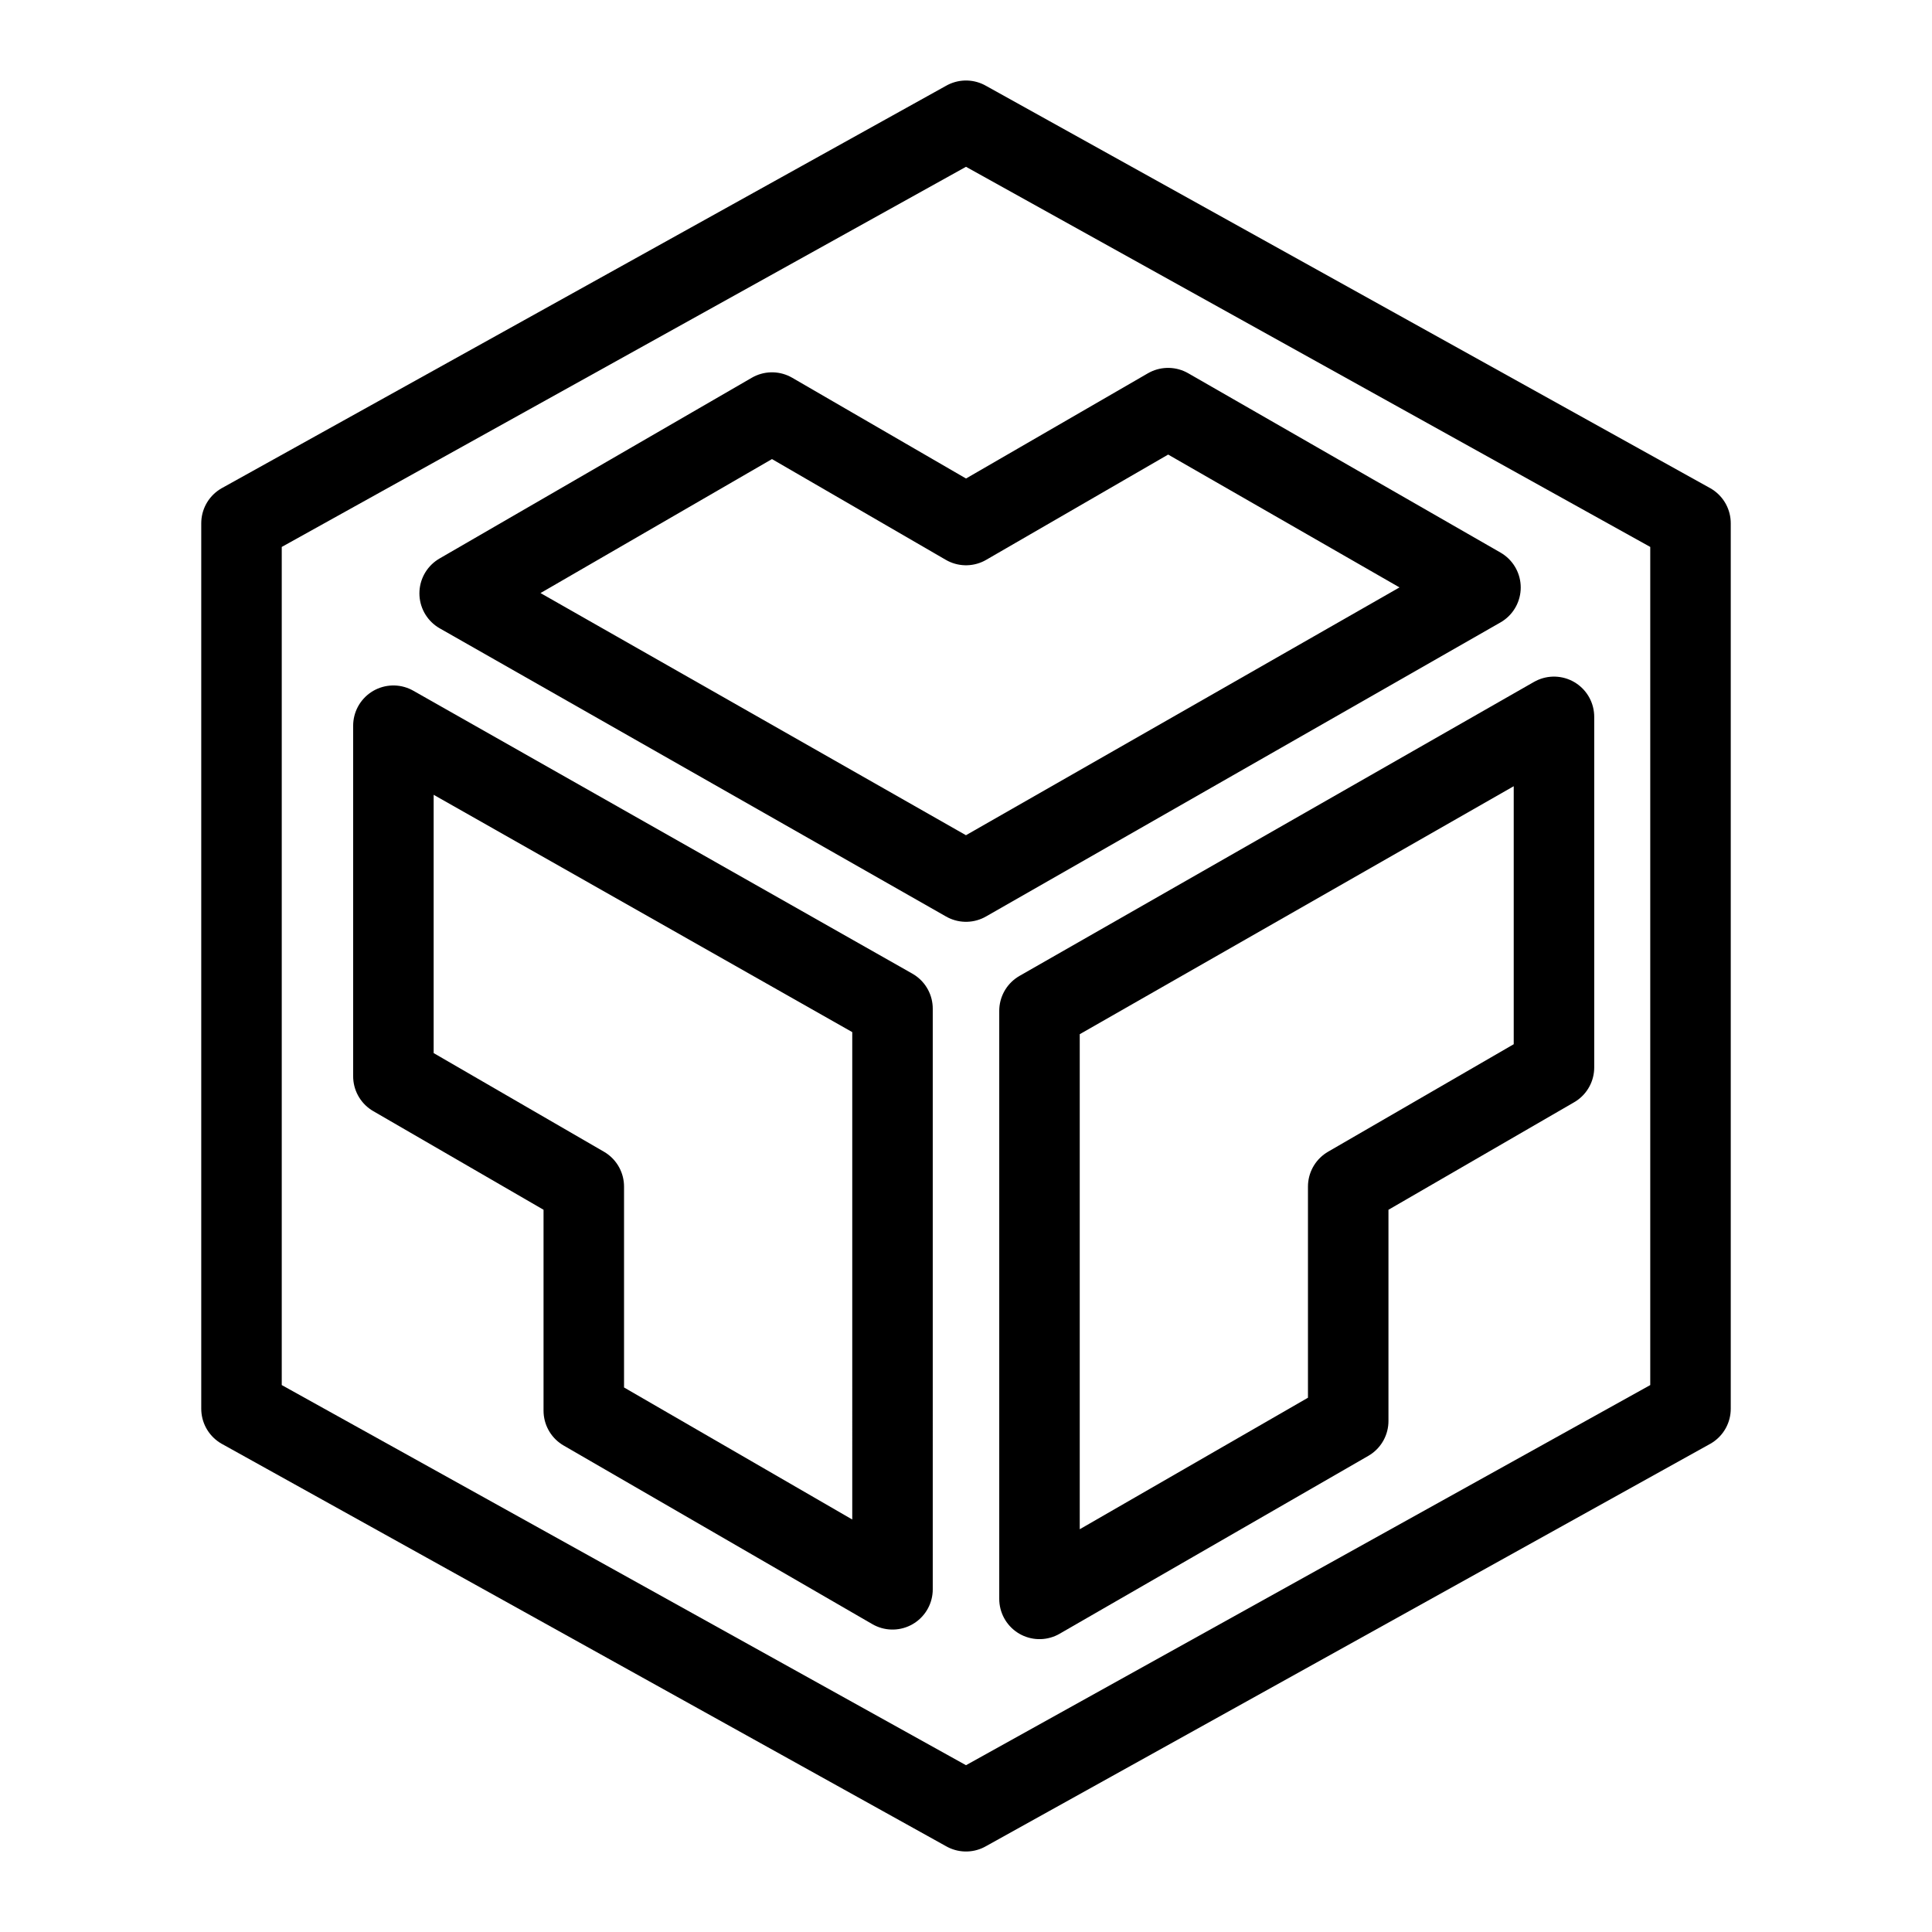 <svg xmlns="http://www.w3.org/2000/svg" fill="none" viewBox="0 0 24 24" id="Code-Sandbox-Logo--Streamline-Logos">
  <desc>
    Code Sandbox Logo Streamline Icon: https://streamlinehq.com
  </desc>
  <path stroke="#000000" stroke-linecap="round" stroke-linejoin="round" d="M21 17.5v-11l-9 -5 -9 5v11l9 5 9 -5Z" stroke-width="1"></path>
  <path stroke="#000000" stroke-linecap="round" stroke-linejoin="round" d="M14.51 5.07 12 6.522 9.59 5.125 5.71 7.371l6.29 3.58 6.391 -3.653 -3.88 -2.228Z" stroke-width="1"></path>
  <path stroke="#000000" stroke-linecap="round" stroke-linejoin="round" d="M4.887 9.015v4.355l2.365 1.37v2.784l3.835 2.219V12.53l-6.2 -3.515Z" stroke-width="1"></path>
  <path stroke="#000000" stroke-linecap="round" stroke-linejoin="round" d="m16.748 14.74 2.556 -1.48V8.905l-6.391 3.652v7.305l3.835 -2.21V14.74Z" stroke-width="1"></path>
</svg>